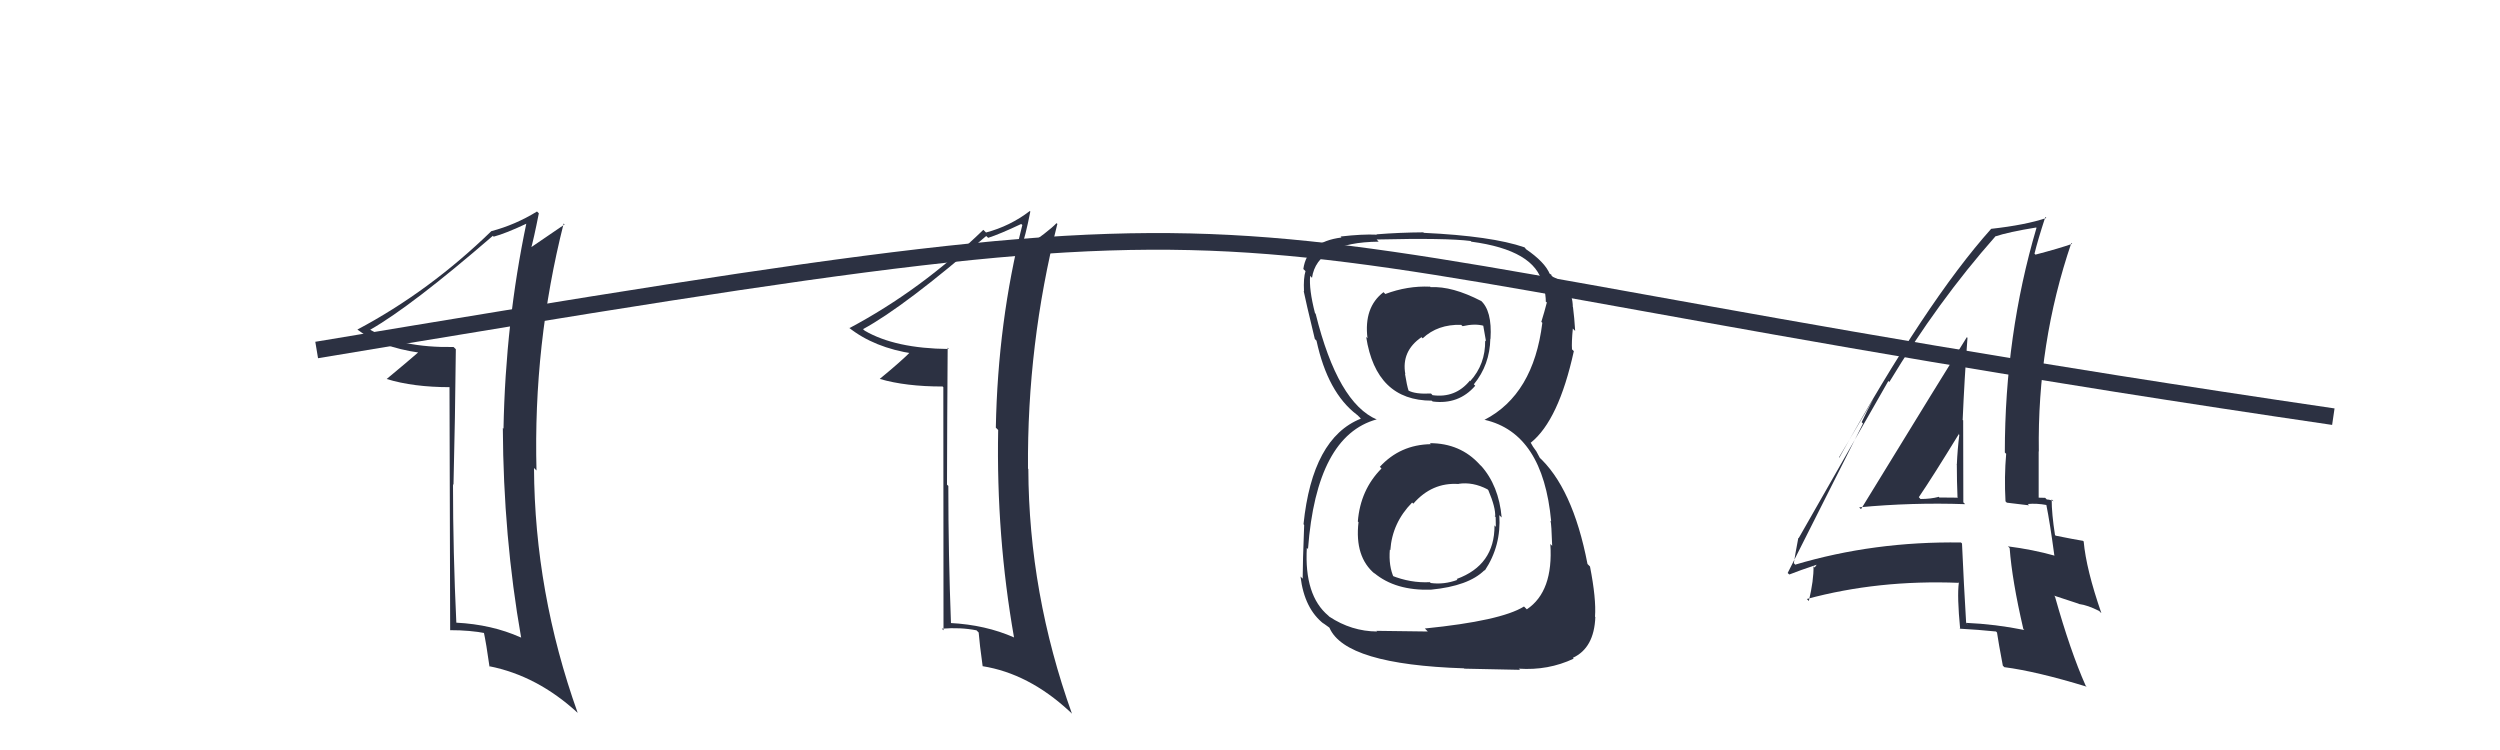 <svg xmlns="http://www.w3.org/2000/svg" width="150" height="45" viewBox="0,0,150,45"><path fill="#2c3142" d="M85.82 26.62L85.81 26.61L85.85 26.65Q84.01 26.68 82.79 28.01L82.85 28.07L82.89 28.11Q81.62 29.39 81.47 31.29L81.52 31.34L81.51 31.33Q81.27 33.42 82.49 34.43L82.47 34.41L82.45 34.38Q83.73 35.45 85.86 35.38L85.80 35.31L85.86 35.38Q88.12 35.16 89.07 34.21L89.00 34.14L89.09 34.23Q90.08 32.74 89.96 30.91L89.98 30.93L90.10 31.05Q89.93 29.13 88.85 27.93L88.89 27.98L88.78 27.87Q87.62 26.59 85.79 26.59ZM85.75 17.15L85.77 17.17L85.80 17.20Q84.45 17.14 83.12 17.64L83.16 17.68L83.01 17.53Q81.82 18.44 82.05 20.30L82.08 20.33L81.97 20.21Q82.56 24.04 85.91 24.04L85.84 23.98L85.96 24.09Q87.52 24.29 88.51 23.15L88.52 23.15L88.43 23.06Q89.39 21.89 89.42 20.32L89.42 20.33L89.43 20.33Q89.54 18.62 88.82 18.01L88.80 17.99L88.87 18.06Q87.13 17.16 85.84 17.23ZM85.57 37.79L85.67 37.89L82.58 37.85L82.63 37.89Q81.09 37.88 79.76 37.00L79.61 36.85L79.70 36.94Q78.25 35.73 78.41 32.87L78.54 33.01L78.48 32.94Q78.99 26.15 82.61 25.16L82.47 25.03L82.63 25.18Q80.27 24.19 78.94 18.83L79.01 18.89L78.90 18.79Q78.53 17.35 78.61 16.55L78.57 16.51L78.72 16.67Q79.03 14.54 82.72 14.50L82.62 14.39L82.60 14.37Q86.79 14.27 88.24 14.46L88.26 14.48L88.28 14.50Q92.10 15.01 92.55 17.02L92.61 17.07L92.61 17.08Q92.75 17.72 92.75 18.10L92.64 17.99L92.81 18.15Q92.67 18.70 92.48 19.31L92.57 19.40L92.54 19.37Q92.01 23.67 89.07 25.19L89.04 25.16L89.08 25.19Q92.58 25.99 93.07 31.28L93.04 31.25L93.03 31.24Q93.09 31.45 93.13 32.75L93.09 32.71L93.02 32.64Q93.21 35.49 91.61 36.56L91.58 36.53L91.44 36.39Q90.06 37.25 85.49 37.71ZM87.86 40.12L87.86 40.12L91.21 40.19L91.13 40.12Q92.89 40.24 94.42 39.52L94.40 39.50L94.37 39.47Q95.65 38.88 95.72 37.02L95.63 36.93L95.70 37.00Q95.78 35.93 95.40 33.99L95.34 33.93L95.25 33.84Q94.36 29.22 92.26 27.35L92.40 27.49L92.18 27.08L91.98 26.80L91.83 26.54L91.85 26.56Q93.52 25.22 94.43 21.07L94.36 21.00L94.32 20.96Q94.29 20.55 94.37 19.71L94.46 19.81L94.51 19.85Q94.46 19.04 94.38 18.43L94.37 18.42L94.37 18.42Q94.35 17.11 93.17 16.61L93.07 16.51L93.10 16.50L92.85 16.33L93.00 16.47Q92.71 15.73 91.53 14.93L91.58 14.98L91.50 14.87L91.47 14.84Q89.50 14.16 85.42 13.97L85.46 14.00L85.40 13.94Q83.96 13.95 82.59 14.06L82.61 14.08L82.61 14.08Q81.73 14.04 80.44 14.19L80.46 14.22L80.49 14.25Q78.43 14.51 78.20 16.14L78.24 16.18L78.33 16.27Q78.20 16.68 78.24 17.48L78.36 17.60L78.22 17.46Q78.32 17.98 78.89 20.34L78.99 20.44L78.99 20.44Q79.66 23.55 81.41 24.88L81.45 24.91L81.60 25.06L81.65 25.12Q78.74 26.28 78.21 31.46L78.21 31.45L78.25 31.50Q78.16 33.81 78.16 34.72L78.18 34.74L78.03 34.59Q78.26 36.53 79.44 37.44L79.27 37.28L79.35 37.36Q79.51 37.48 79.78 37.67L79.67 37.56L79.77 37.67Q80.72 39.87 87.84 40.10ZM87.51 29.03L87.53 29.05L87.51 29.03Q88.37 28.90 89.25 29.36L89.35 29.47L89.30 29.41Q89.75 30.47 89.71 31.01L89.59 30.88L89.74 31.03Q89.75 31.31 89.75 31.61L89.62 31.48L89.67 31.54Q89.68 33.91 87.40 34.74L87.46 34.81L87.45 34.79Q86.64 35.09 85.84 34.98L85.75 34.88L85.79 34.93Q84.63 34.99 83.49 34.53L83.54 34.58L83.64 34.68Q83.31 33.97 83.39 32.98L83.38 32.97L83.42 33.01Q83.53 31.37 84.73 30.15L84.70 30.13L84.80 30.22Q85.92 28.93 87.52 29.04ZM87.83 19.65L87.72 19.54L87.76 19.57Q88.50 19.40 89.03 19.55L88.99 19.51L89.16 20.48L89.11 20.43Q89.13 21.86 88.21 22.87L88.12 22.77L88.19 22.84Q87.32 23.90 85.95 23.71L85.98 23.74L85.86 23.61Q84.92 23.66 84.50 23.43L84.45 23.38L84.52 23.46Q84.41 23.12 84.30 22.43L84.26 22.39L84.32 22.45Q84.07 21.07 85.29 20.23L85.21 20.15L85.36 20.30Q86.26 19.45 87.67 19.49Z"></path><path fill="#2c3142" d="M56.82 20.82L56.90 20.91L56.93 20.94Q53.71 20.91 51.88 19.84L51.85 19.81L51.78 19.75Q54.30 18.38 59.17 14.16L59.27 14.25L59.29 14.27Q59.98 14.05 61.27 13.44L61.33 13.49L61.34 13.50Q59.87 19.30 59.75 25.66L59.76 25.67L59.89 25.80Q59.77 32.15 60.84 38.24L60.84 38.24L60.85 38.25Q59.14 37.49 57.01 37.38L56.95 37.32L57.06 37.44Q56.90 33.24 56.90 29.16L56.84 29.10L56.82 29.08Q56.83 24.98 56.86 20.87ZM56.60 23.23L56.61 37.82L56.51 37.72Q57.64 37.63 58.59 37.82L58.69 37.92L58.72 37.95Q58.77 38.61 58.96 39.98L58.92 39.94L58.95 39.97Q61.71 40.41 64.15 42.66L64.28 42.78L64.32 42.83Q61.73 35.60 61.70 28.14L61.77 28.21L61.68 28.12Q61.62 20.67 63.44 13.44L63.47 13.46L63.39 13.39Q62.93 13.88 61.33 14.98L61.35 15.00L61.26 14.90Q61.52 14.22 61.82 12.69L61.79 12.66L61.79 12.66Q60.60 13.57 59.16 13.95L59.10 13.89L59.00 13.79Q55.27 17.40 50.96 19.69L50.93 19.66L50.91 19.64Q52.45 20.87 54.81 21.22L54.84 21.24L54.67 21.07Q54.08 21.67 52.79 22.73L52.91 22.86L52.80 22.74Q54.35 23.19 56.55 23.19L56.57 23.20Z"></path><path d="M19 21 C85 10,65 14,140 25" stroke="#2c3142" fill="none"></path><path fill="#2c3142" d="M111.47 30.36L111.48 30.37L111.55 30.44Q114.71 30.14 117.91 30.25L117.94 30.28L117.80 30.14Q117.79 27.62 117.79 25.22L117.81 25.24L117.76 25.20Q117.86 22.81 118.05 20.26L118.04 20.26L118.01 20.23Q116.88 22.03 111.66 30.55ZM121.51 37.85L121.55 37.89L121.46 37.80Q119.74 37.45 117.95 37.37L118.10 37.52L117.97 37.40Q117.83 35.08 117.72 32.61L117.76 32.65L117.66 32.55Q112.44 32.47 107.71 33.88L107.69 33.85L107.63 33.79Q107.71 33.26 107.90 32.27L107.94 32.31L107.92 32.29Q109.72 29.14 113.30 22.86L113.39 22.95L113.36 22.92Q116.28 18.08 119.71 14.20L119.68 14.16L119.70 14.19Q120.50 13.92 122.17 13.65L122.13 13.61L122.19 13.67Q120.29 20.10 120.29 27.15L120.36 27.22L120.37 27.23Q120.25 28.60 120.33 30.08L120.41 30.16L121.74 30.32L121.67 30.24Q122.19 30.19 122.79 30.30L122.93 30.44L122.78 30.29Q123.00 31.38 123.26 33.32L123.24 33.30L123.28 33.34Q121.96 32.97 120.47 32.78L120.54 32.84L120.58 32.89Q120.72 34.81 121.40 37.74ZM123.16 30.02L123.09 29.95L123.22 30.08Q123.00 29.97 122.81 29.97L122.71 29.87L122.32 29.86L122.32 29.86Q122.32 28.49 122.32 27.08L122.20 26.96L122.33 27.09Q122.23 20.60 124.28 14.58L124.28 14.58L124.33 14.63Q123.57 14.90 122.12 15.28L122.17 15.32L122.07 15.22Q122.26 14.43 122.72 13.02L122.75 13.05L122.78 13.08Q121.53 13.50 119.47 13.73L119.48 13.74L119.47 13.73Q115.57 18.09 110.36 27.46L110.34 27.44L112.47 23.83L112.47 23.82Q111.96 24.76 111.70 25.33L111.78 25.41L107.26 34.38L107.36 34.47Q107.93 34.24 109.07 33.86L109.04 33.83L108.88 34.05L108.81 33.98Q108.83 34.80 108.53 36.06L108.56 36.09L108.41 35.94Q112.69 34.78 117.52 34.97L117.44 34.88L117.53 34.97Q117.42 35.77 117.61 37.75L117.57 37.72L117.57 37.72Q118.69 37.78 119.76 37.89L119.89 38.02L119.82 37.95Q119.91 38.57 120.17 39.94L120.14 39.91L120.26 40.03Q122.19 40.28 125.20 41.20L125.02 41.02L125.14 41.14Q124.22 39.07 123.30 35.80L123.25 35.74L124.71 36.22L124.74 36.24Q125.27 36.31 125.95 36.66L126.06 36.77L126.08 36.78Q125.17 34.16 125.02 32.48L125.01 32.48L124.98 32.45Q124.48 32.37 123.34 32.14L123.35 32.15L123.30 32.10Q123.10 30.83 123.10 29.96ZM115.12 29.82L115.08 29.78L115.13 29.83Q115.96 28.61 117.52 26.06L117.40 25.94L117.56 26.09Q117.45 26.94 117.41 27.89L117.35 27.83L117.41 27.88Q117.41 28.88 117.45 29.83L117.49 29.87L117.48 29.86Q116.93 29.85 116.36 29.85L116.28 29.76L116.33 29.81Q115.84 29.94 115.23 29.94Z"></path><path fill="#2c3142" d="M27.33 20.94L27.32 20.92L27.21 20.82Q24.07 20.87 22.24 19.80L22.20 19.77L22.22 19.78Q24.69 18.37 29.57 14.15L29.73 14.31L29.62 14.20Q30.34 14.01 31.63 13.40L31.71 13.47L31.59 13.36Q30.33 19.36 30.21 25.72L30.28 25.79L30.17 25.68Q30.20 32.18 31.27 38.27L31.22 38.22L31.23 38.24Q29.51 37.47 27.38 37.36L27.29 37.27L27.38 37.36Q27.18 33.12 27.18 29.05L27.28 29.15L27.21 29.07Q27.31 25.06 27.35 20.95ZM26.97 23.20L27.01 37.82L26.99 37.81Q28.22 37.81 29.17 38.00L29.05 37.89L29.01 37.84Q29.18 38.63 29.37 40.00L29.45 40.07L29.34 39.97Q32.24 40.54 34.67 42.78L34.56 42.67L34.66 42.77Q32.08 35.54 32.04 28.08L32.11 28.15L32.19 28.23Q31.99 20.65 33.82 13.41L33.92 13.52L33.87 13.47Q33.30 13.85 31.70 14.95L31.71 14.96L31.82 15.07Q32.03 14.33 32.33 12.80L32.23 12.70L32.22 12.69Q30.92 13.49 29.48 13.87L29.56 13.95L29.48 13.87Q25.75 17.49 21.45 19.77L21.40 19.73L21.48 19.80Q22.80 20.82 25.16 21.16L25.21 21.21L25.12 21.12Q24.49 21.67 23.20 22.74L23.32 22.86L23.20 22.74Q24.79 23.23 27.00 23.23L26.95 23.18Z"></path></svg>